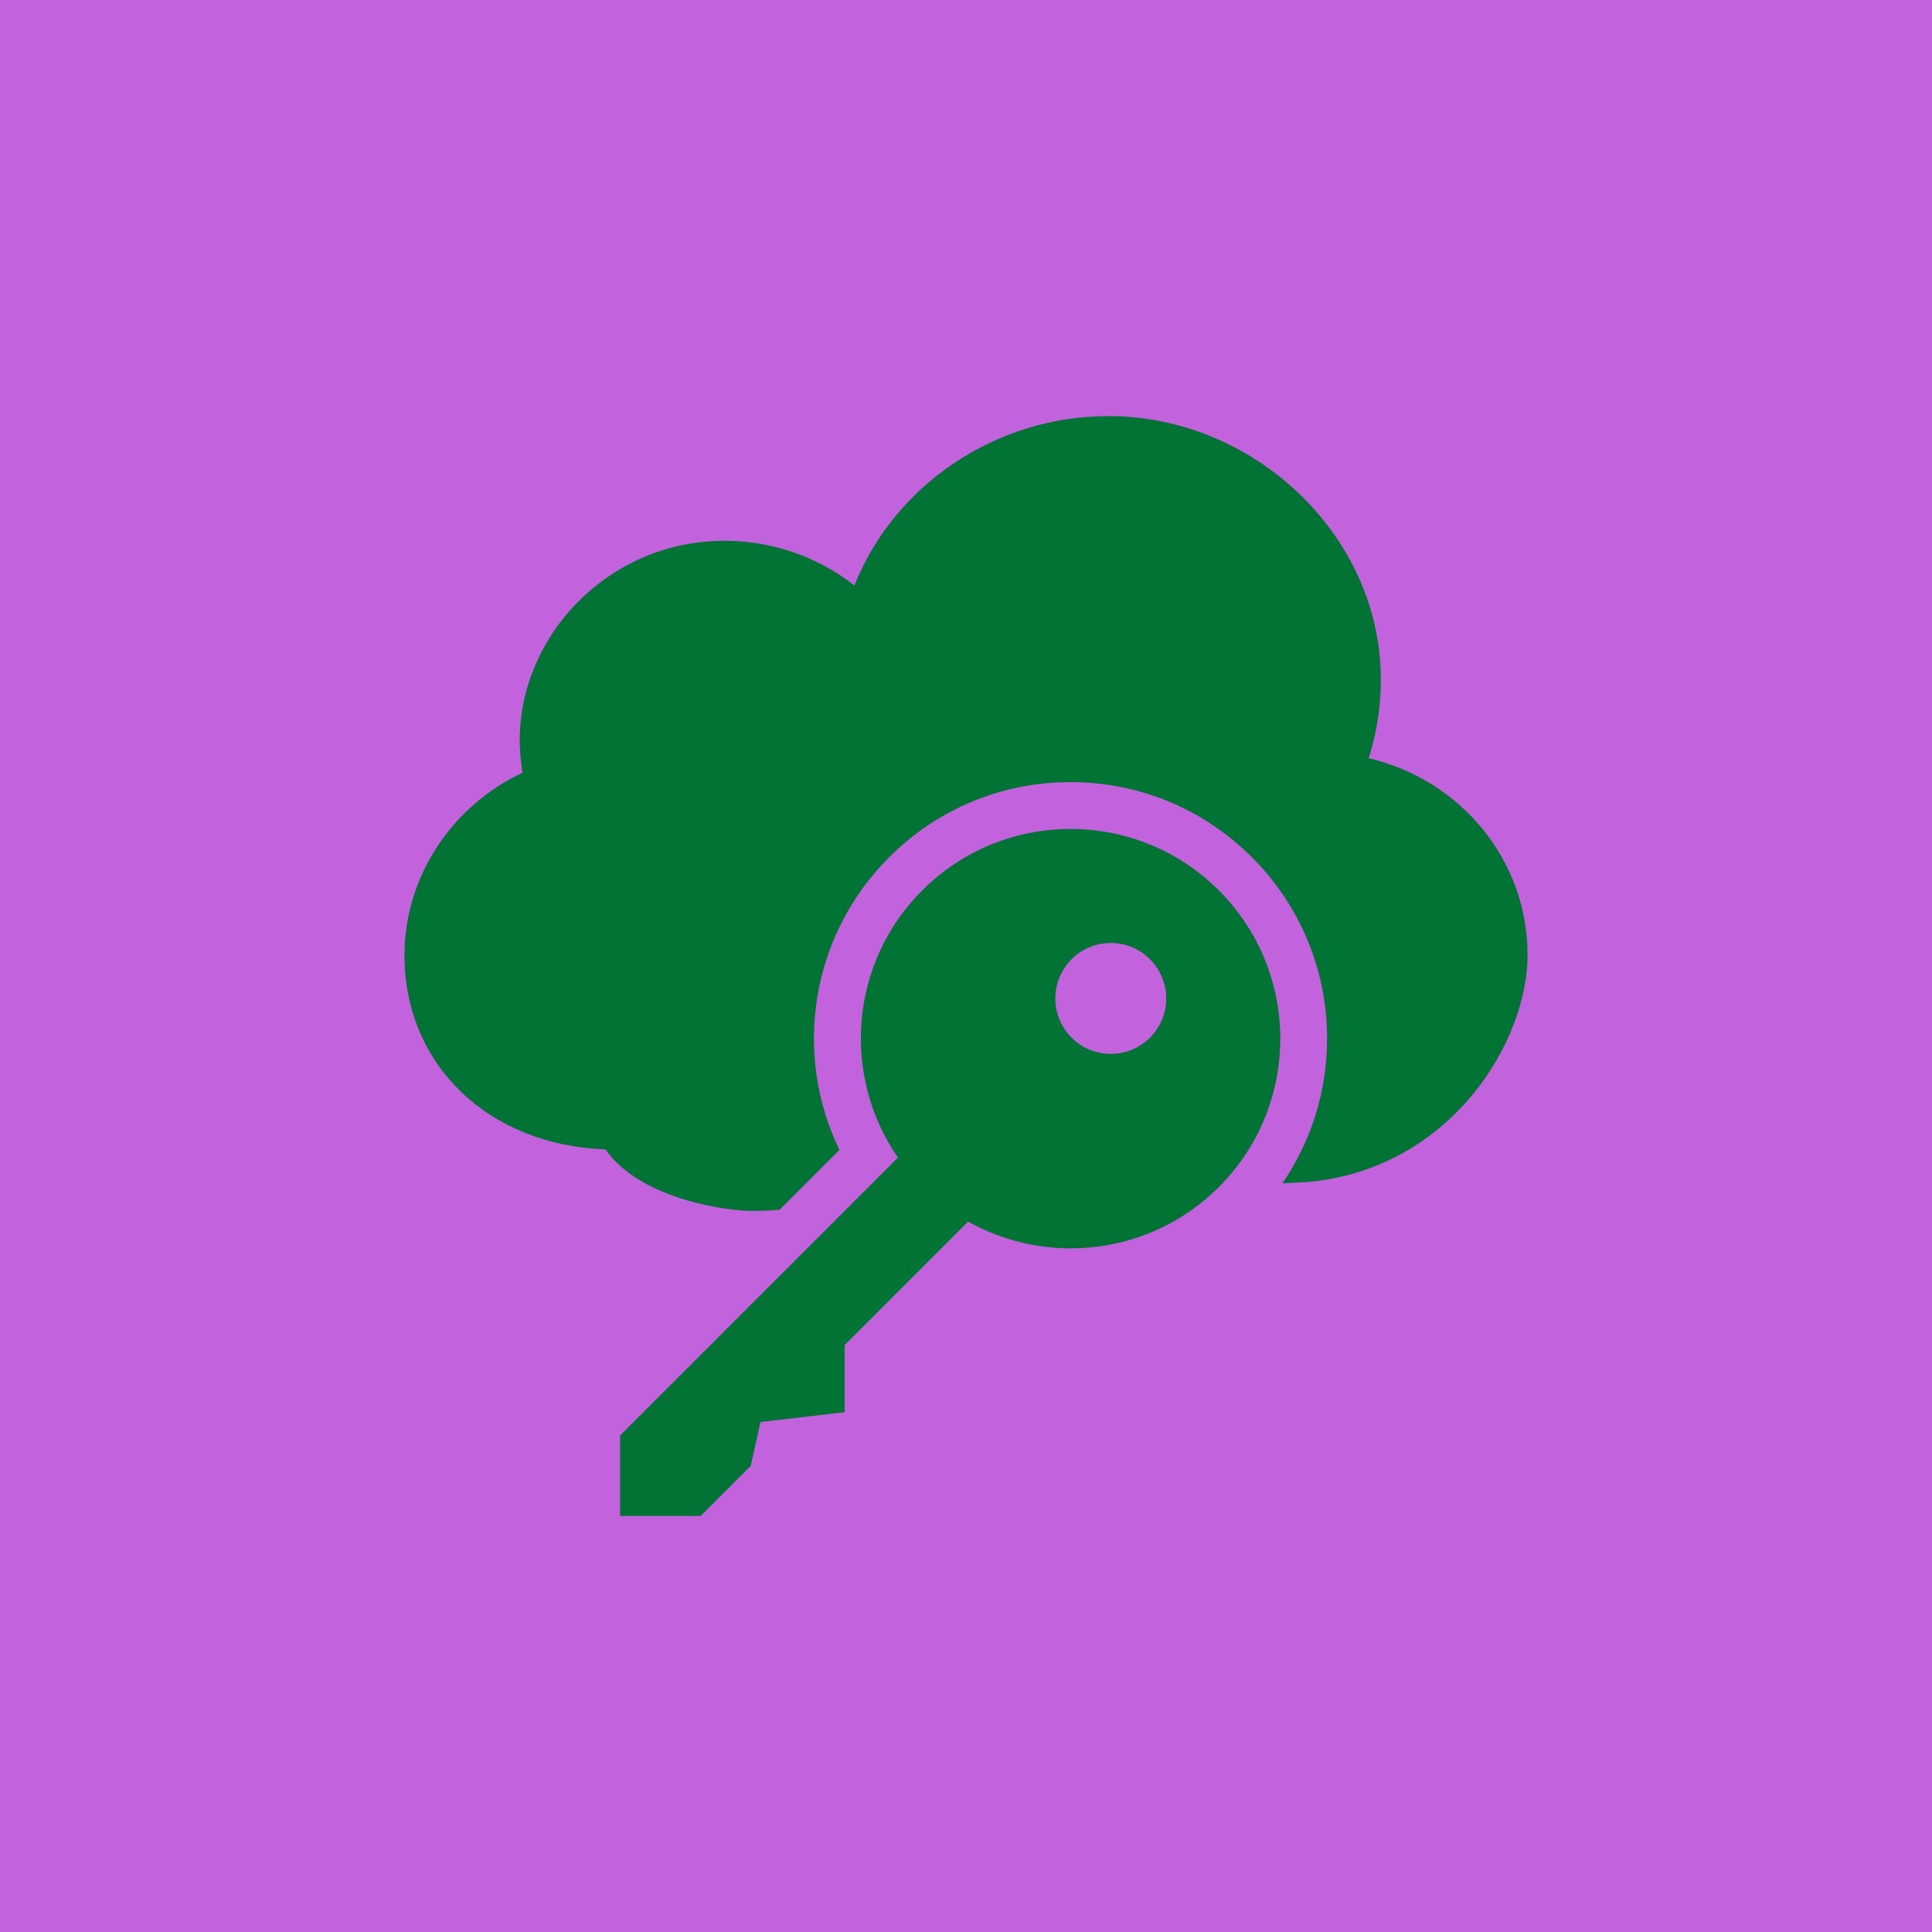 <?xml version="1.0" encoding="UTF-8"?>
<svg width="752pt" height="752pt" version="1.1" viewBox="0 0 752 752" xmlns="http://www.w3.org/2000/svg">
 <g>
  <rect width="752" height="752" fill="#c362dd"/>
  <path d="m358.95 346.56c-28.379 28.379-31.434 72.418-9.297 104.25l-0.191-0.176-108.08 108.08v31.336h31.336l19.48-19.48 3.812-17.078 32.746-3.812v-26.113l48.008-48.008-0.289-0.266c31.145 17.66 71.391 13.297 97.941-13.254 31.887-31.887 31.887-83.586 0-115.47-31.887-31.887-83.586-31.887-115.47 0zm88.656 57.324c-8.426 8.426-22.09 8.426-30.516 0-8.426-8.426-8.426-22.09 0-30.516 8.426-8.426 22.09-8.426 30.516 0 8.43 8.43 8.43 22.09 0 30.516z" fill="#007335"/>
  <path d="m532.74 295.11c3.734-11.75 5.281-23.953 4.555-36.52-3.281-52.82-50.363-96.172-105.01-96.629h-0.82c-44.078 0-83.422 26.957-98.906 65.938-16.211-12.75-37.066-19.035-58.379-17.031-30.234 2.824-56.555 23.043-67.211 51.457-4.644 12.566-5.828 25.41-3.551 38.434-27.777 13.023-45.992 40.711-45.992 71.035 0 42.715 32.695 73.953 78.23 75.59 13.844 19.762 47.906 23.953 57.012 23.953 3.856 0 7.523-0.18 10.762-0.445l23.297-23.297c-18.227-37.691-11.082-83.496 19.336-113.91 18.859-18.863 43.938-29.25 70.613-29.25s51.754 10.387 70.613 29.25c18.863 18.855 29.25 43.938 29.25 70.617 0 20.395-6.113 39.832-17.406 56.293l10.379-0.547c55.465-5.371 85.066-54.734 85.066-88.25 0-36.973-25.867-68.211-61.84-76.684z" fill="#007335"/>
 </g>
</svg>
